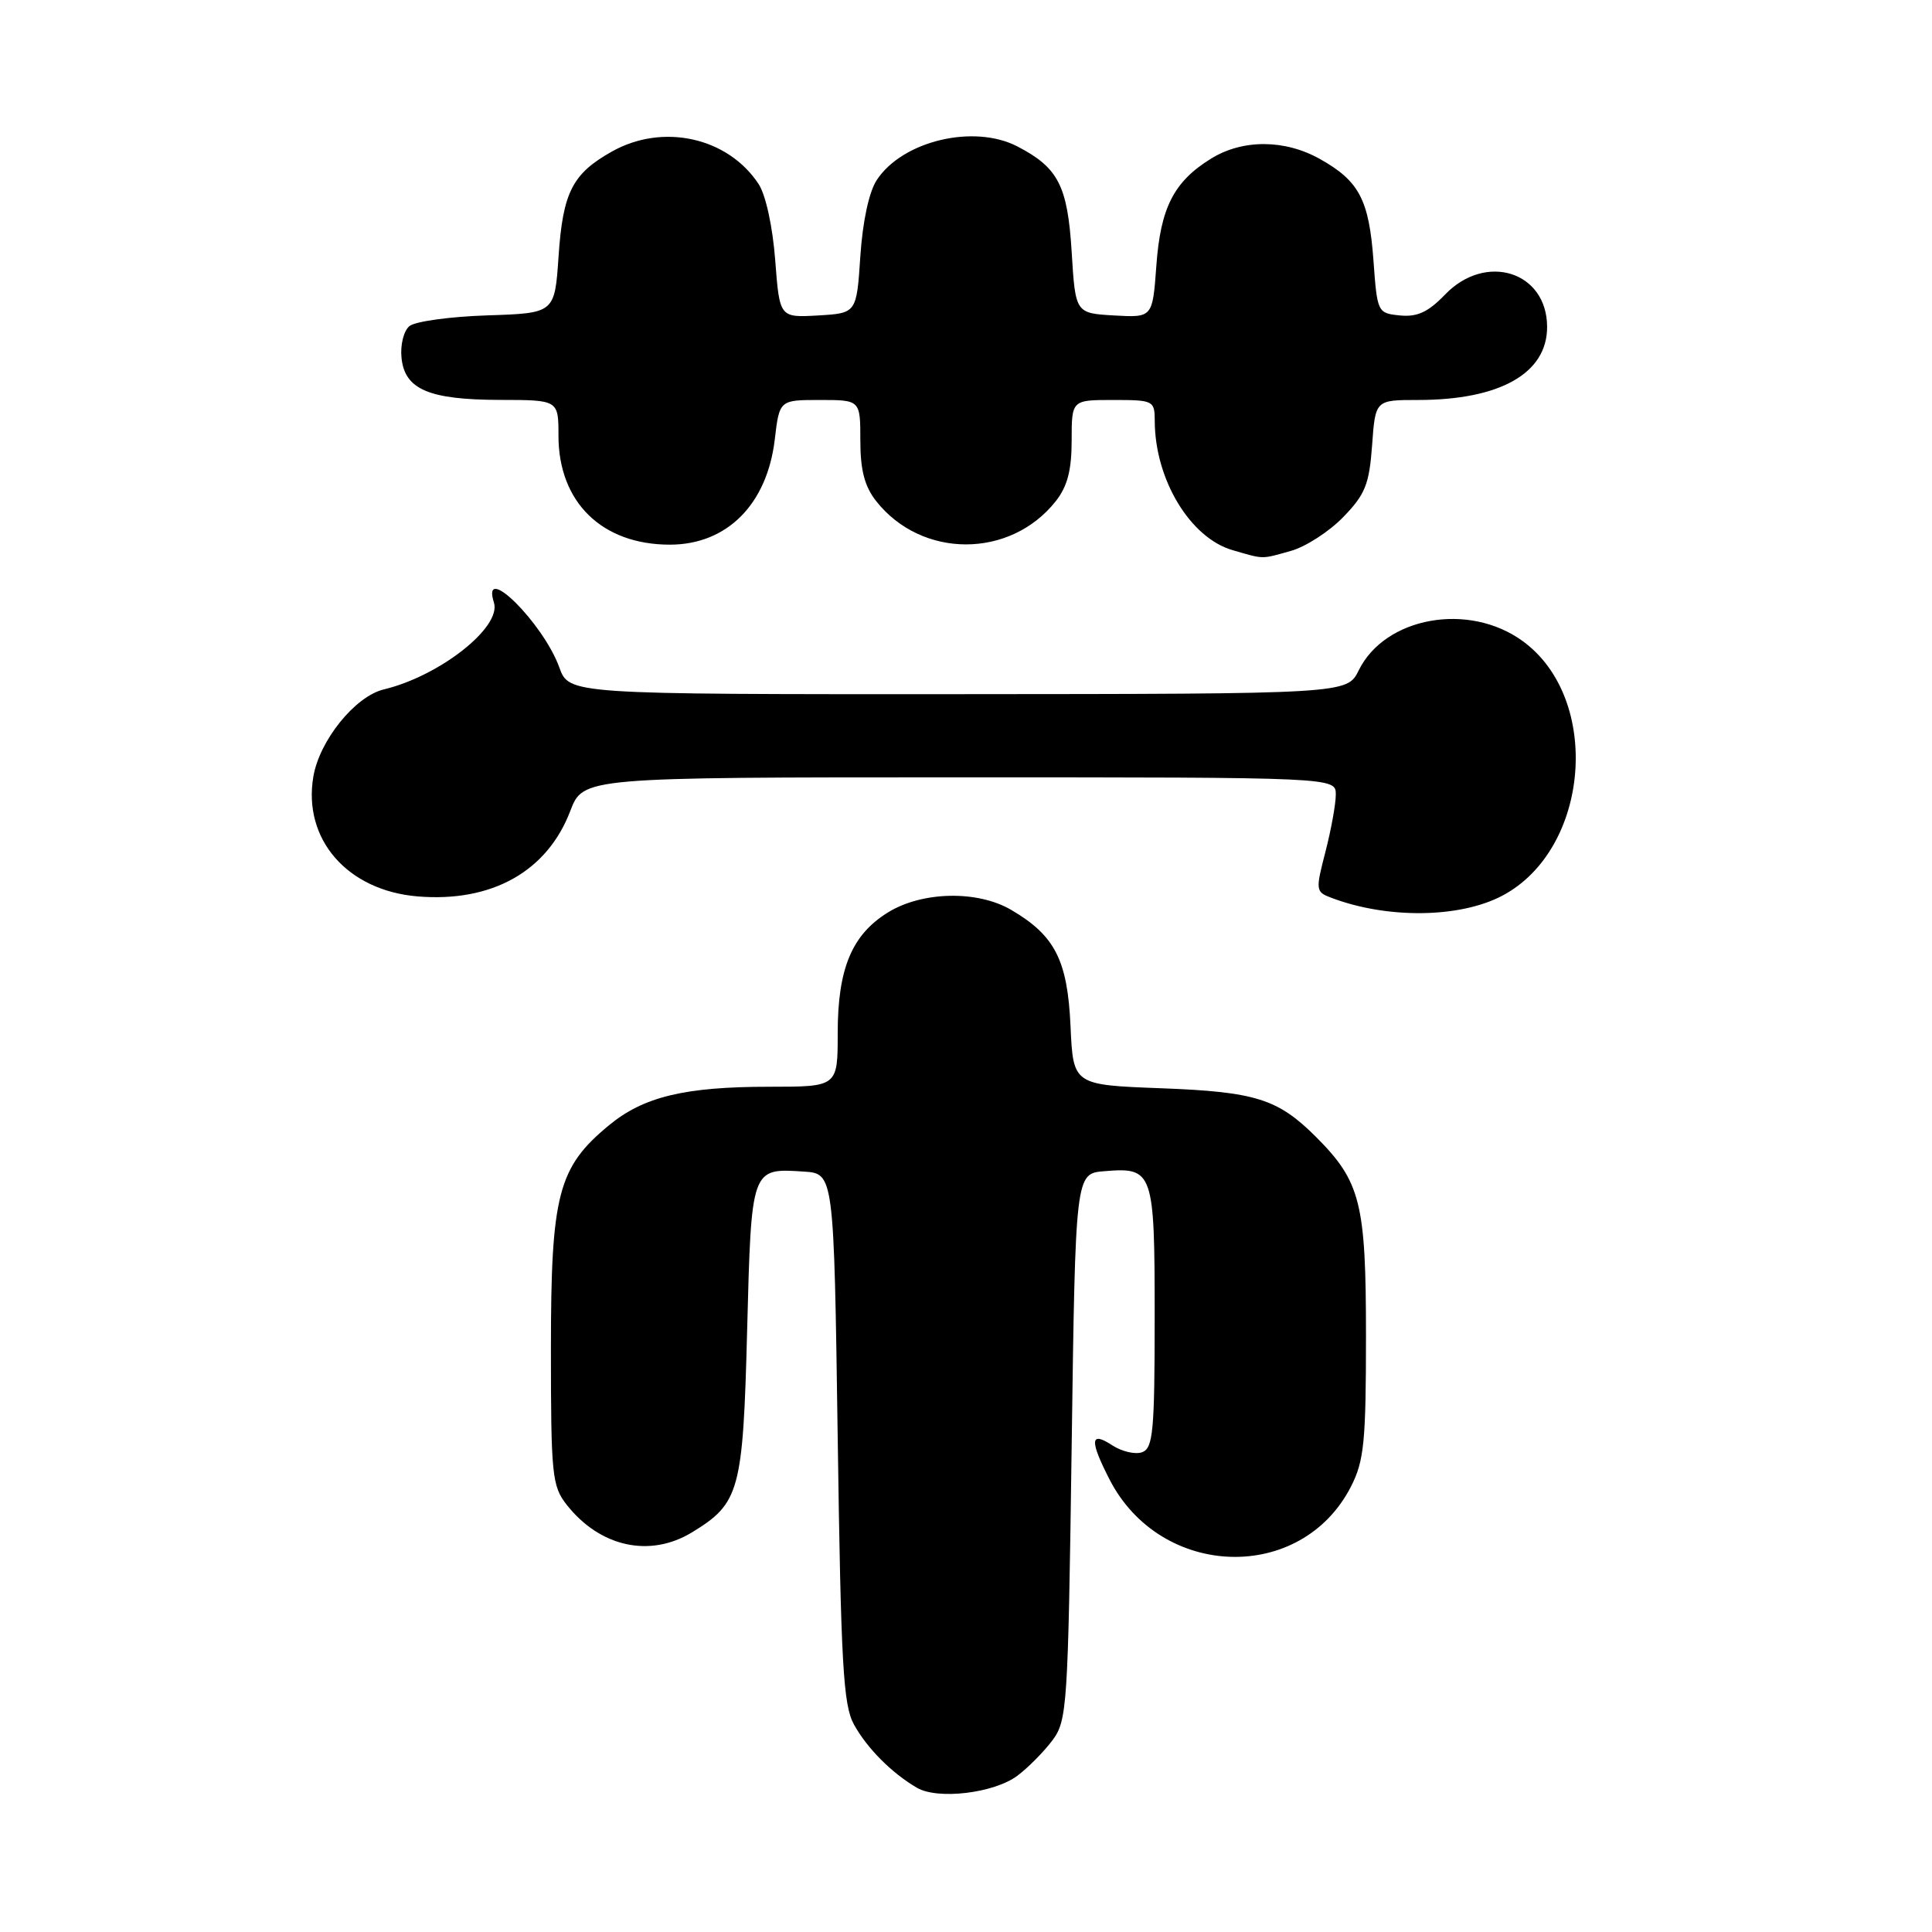 <?xml version="1.0" encoding="UTF-8" standalone="no"?>
<!DOCTYPE svg PUBLIC "-//W3C//DTD SVG 1.1//EN" "http://www.w3.org/Graphics/SVG/1.1/DTD/svg11.dtd" >
<svg xmlns="http://www.w3.org/2000/svg" xmlns:xlink="http://www.w3.org/1999/xlink" version="1.1" viewBox="0 0 256 256">
 <g >
 <path fill="currentColor"
d=" M 134.80 235.30 C 136.22 234.24 138.30 232.13 139.44 230.62 C 141.41 227.98 141.52 226.24 142.00 191.68 C 142.50 155.50 142.50 155.50 146.32 155.19 C 152.82 154.65 153.00 155.16 153.00 174.52 C 153.00 189.60 152.79 191.87 151.36 192.42 C 150.46 192.76 148.66 192.35 147.36 191.50 C 144.46 189.60 144.36 190.83 146.99 195.98 C 153.77 209.28 172.45 209.84 179.02 196.96 C 180.75 193.57 181.00 191.04 181.00 177.00 C 181.00 159.38 180.29 156.57 174.37 150.64 C 169.32 145.60 166.37 144.67 153.85 144.20 C 142.20 143.76 142.20 143.76 141.85 135.95 C 141.45 127.22 139.79 123.96 133.98 120.56 C 129.52 117.95 122.19 118.10 117.66 120.90 C 112.87 123.86 111.00 128.35 111.00 136.90 C 111.00 144.00 111.00 144.00 101.94 144.00 C 90.77 144.00 85.29 145.31 80.71 149.09 C 73.94 154.67 73.00 158.26 73.00 178.68 C 73.00 195.47 73.15 196.92 75.09 199.39 C 79.50 204.99 86.11 206.45 91.70 203.04 C 98.01 199.19 98.45 197.59 99.00 176.26 C 99.56 154.69 99.52 154.78 106.50 155.24 C 110.50 155.50 110.50 155.50 111.00 190.50 C 111.43 220.56 111.73 225.92 113.15 228.50 C 114.90 231.67 118.17 234.95 121.50 236.89 C 124.27 238.50 131.70 237.61 134.80 235.30 Z  M 199.07 118.68 C 210.70 112.53 212.28 92.56 201.74 84.93 C 194.60 79.75 183.53 81.74 180.04 88.82 C 178.50 91.95 178.50 91.95 126.95 91.98 C 75.40 92.00 75.40 92.00 74.11 88.43 C 71.98 82.55 63.70 74.34 65.45 79.85 C 66.48 83.10 58.28 89.57 50.86 91.35 C 47.06 92.26 42.33 98.11 41.52 102.91 C 40.11 111.21 46.03 118.01 55.35 118.78 C 65.16 119.59 72.50 115.48 75.56 107.47 C 77.27 103.00 77.27 103.00 127.14 103.00 C 177.00 103.00 177.00 103.00 177.00 105.28 C 177.00 106.54 176.38 109.95 175.63 112.86 C 174.31 117.95 174.33 118.18 176.38 118.95 C 183.81 121.78 193.44 121.66 199.07 118.68 Z  M 171.04 73.00 C 172.99 72.46 176.11 70.45 177.98 68.52 C 180.90 65.51 181.43 64.19 181.81 59.01 C 182.24 53.00 182.24 53.00 187.88 53.00 C 198.76 53.00 205.00 49.47 205.00 43.33 C 205.00 35.98 196.86 33.41 191.46 39.05 C 189.24 41.35 187.81 42.02 185.52 41.80 C 182.53 41.50 182.49 41.42 181.99 34.50 C 181.40 26.47 180.09 23.98 174.92 21.08 C 170.25 18.45 164.66 18.43 160.47 21.02 C 155.53 24.07 153.77 27.53 153.22 35.24 C 152.72 42.09 152.72 42.09 147.61 41.80 C 142.50 41.50 142.50 41.50 142.00 33.35 C 141.46 24.61 140.22 22.20 134.80 19.40 C 129.03 16.41 119.58 18.67 116.18 23.85 C 115.15 25.41 114.31 29.31 114.00 33.95 C 113.50 41.50 113.50 41.50 108.40 41.80 C 103.30 42.09 103.30 42.09 102.72 34.48 C 102.38 30.03 101.47 25.84 100.52 24.39 C 96.46 18.20 87.83 16.28 81.08 20.08 C 75.84 23.02 74.58 25.49 74.01 34.00 C 73.50 41.50 73.50 41.50 64.55 41.79 C 59.63 41.95 55.00 42.59 54.25 43.21 C 53.50 43.83 53.03 45.69 53.20 47.39 C 53.61 51.60 56.81 52.97 66.25 52.99 C 74.00 53.00 74.00 53.00 74.00 57.75 C 74.01 66.55 79.76 72.17 88.76 72.17 C 96.32 72.17 101.64 66.84 102.66 58.24 C 103.28 53.00 103.28 53.00 108.64 53.00 C 114.00 53.00 114.00 53.00 114.00 58.37 C 114.00 62.29 114.56 64.44 116.09 66.39 C 122.12 74.05 133.88 74.05 139.91 66.39 C 141.44 64.44 142.00 62.29 142.00 58.37 C 142.00 53.00 142.00 53.00 147.50 53.00 C 152.83 53.00 153.00 53.08 153.01 55.75 C 153.02 63.51 157.69 71.27 163.33 72.90 C 167.55 74.12 167.04 74.12 171.04 73.00 Z "/>
</g>
</svg>